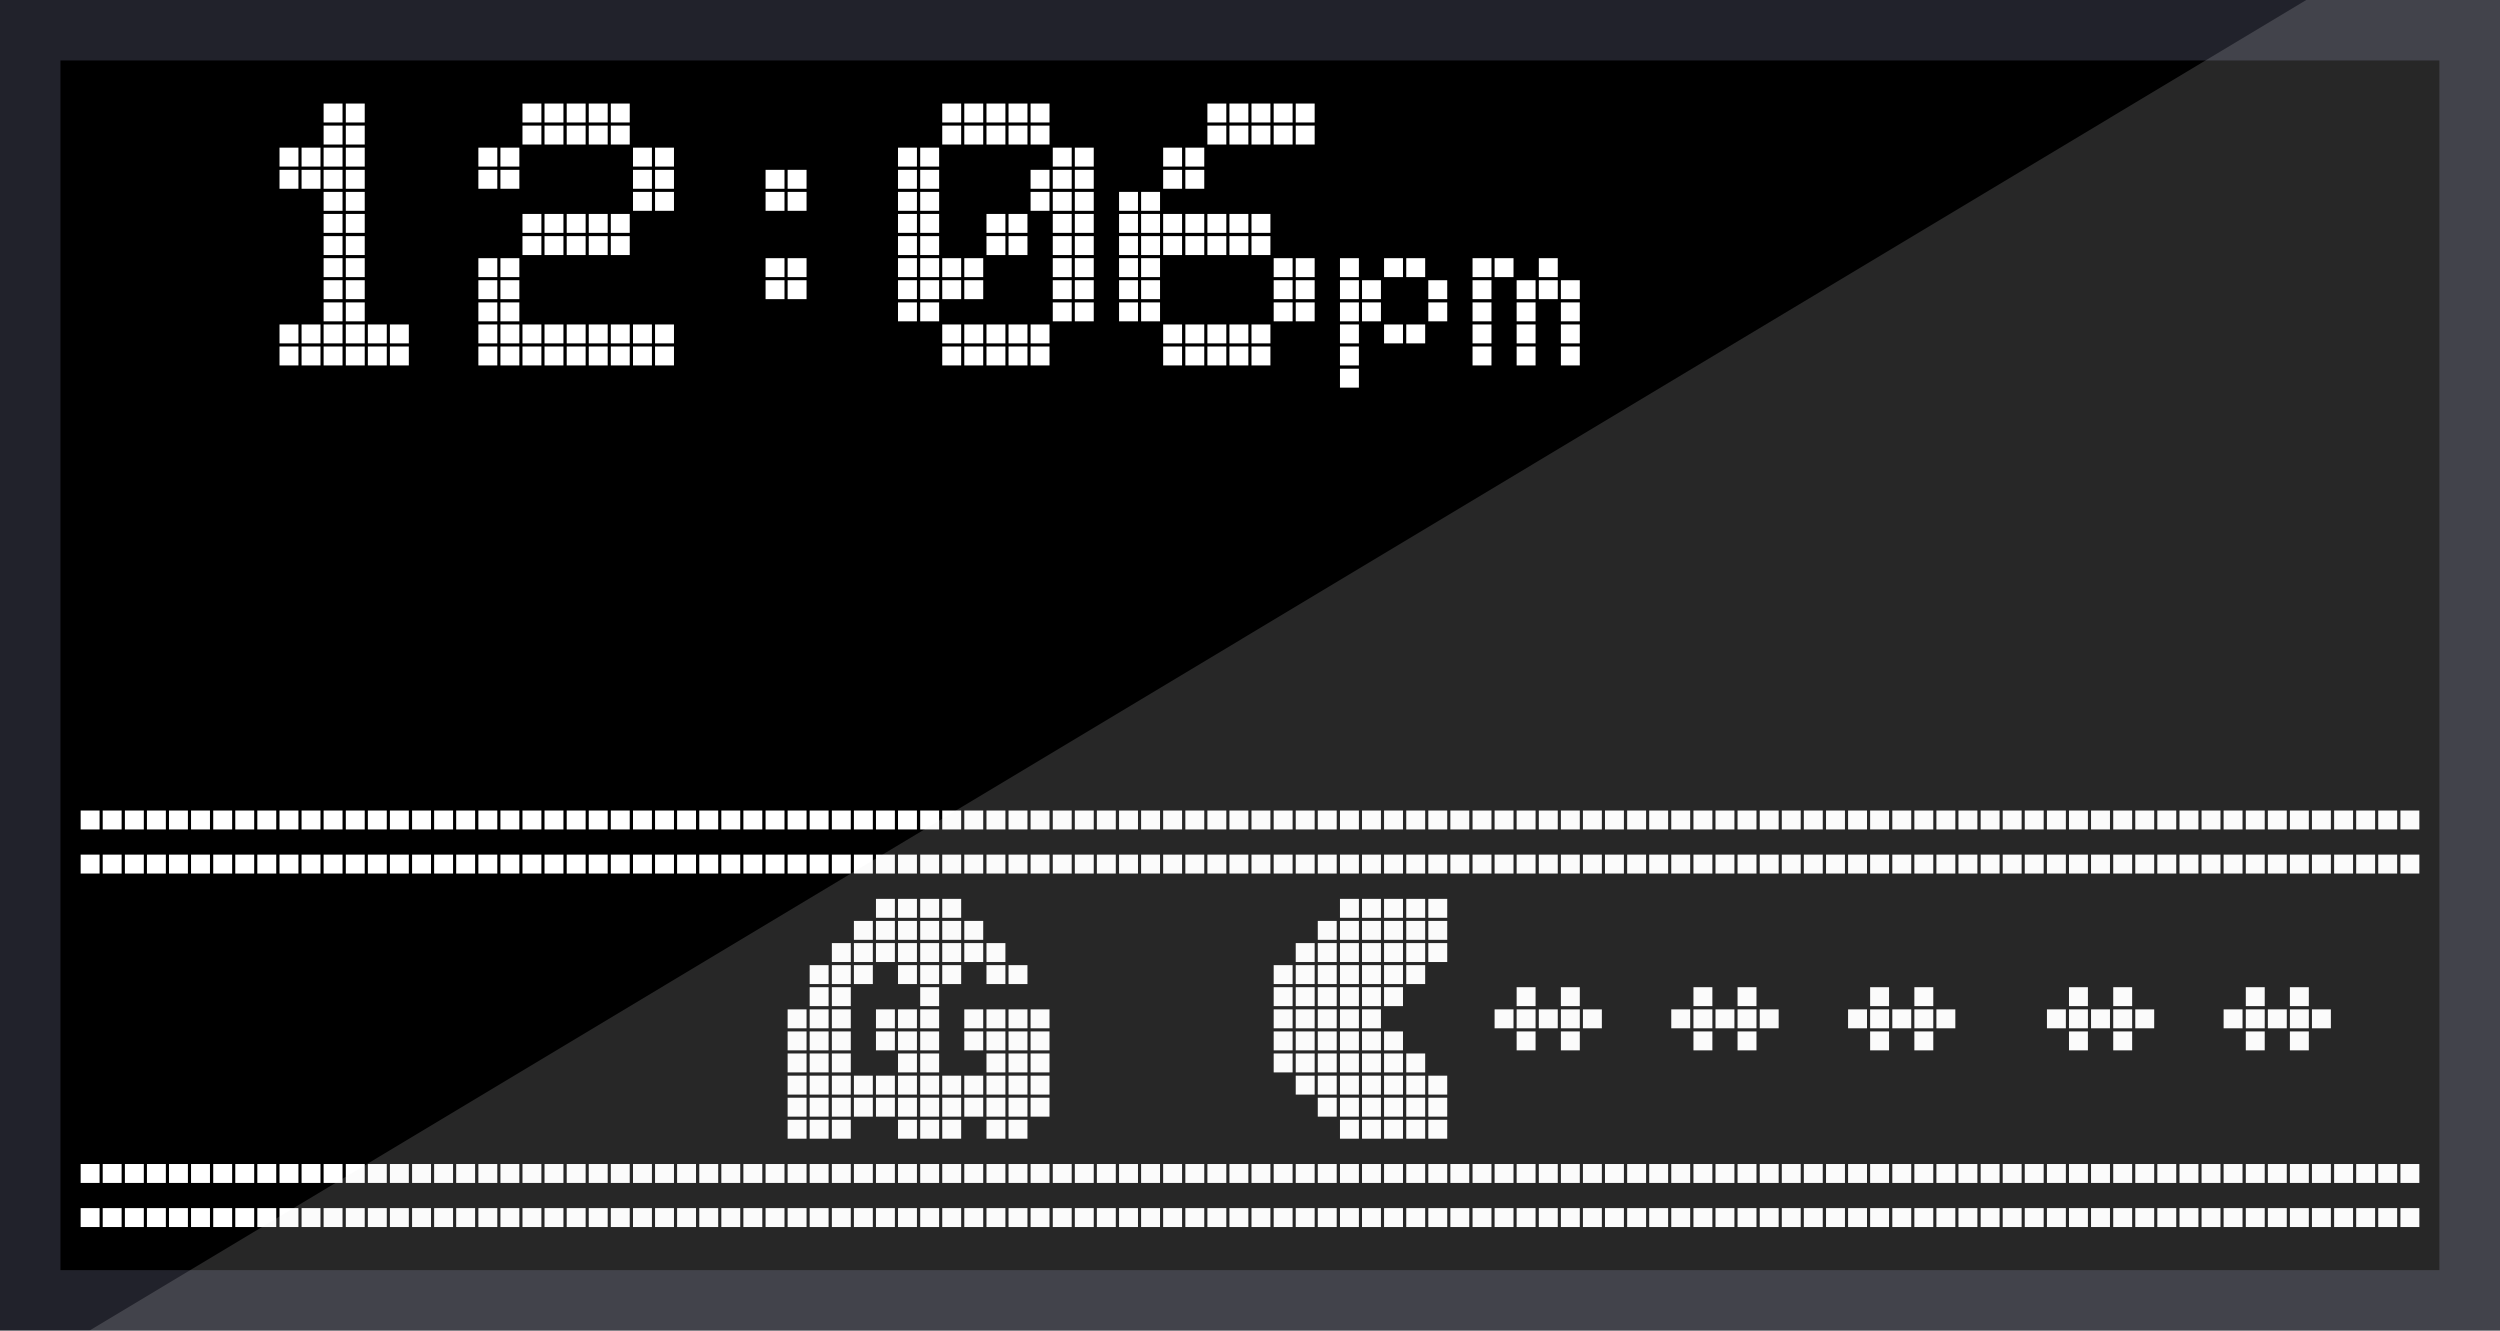 <svg xmlns="http://www.w3.org/2000/svg" viewBox="0 0 175.75 93.54"><defs><style>.cls-1{fill:#21222b;}.cls-2{fill:#fff;}.cls-3{fill:#e8e8e8;opacity:0.17;}</style></defs><g id="Layer_2" data-name="Layer 2"><g id="Layer_1-2" data-name="Layer 1"><rect class="cls-1" width="175.75" height="93.54"/><rect x="4.25" y="4.25" width="167.24" height="85.04"/><rect class="cls-2" x="5.67" y="84.93" width="1.33" height="1.33"/><rect class="cls-2" x="5.67" y="81.83" width="1.33" height="1.33"/><rect class="cls-2" x="5.67" y="60.08" width="1.33" height="1.33"/><rect class="cls-2" x="5.67" y="56.98" width="1.33" height="1.33"/><rect class="cls-2" x="7.22" y="84.93" width="1.33" height="1.33"/><rect class="cls-2" x="7.22" y="81.83" width="1.33" height="1.33"/><rect class="cls-2" x="7.22" y="60.08" width="1.33" height="1.33"/><rect class="cls-2" x="7.22" y="56.98" width="1.33" height="1.33"/><rect class="cls-2" x="8.78" y="84.93" width="1.33" height="1.33"/><rect class="cls-2" x="8.78" y="81.83" width="1.33" height="1.33"/><rect class="cls-2" x="8.78" y="60.08" width="1.33" height="1.33"/><rect class="cls-2" x="8.78" y="56.98" width="1.33" height="1.33"/><rect class="cls-2" x="10.33" y="84.93" width="1.33" height="1.33"/><rect class="cls-2" x="10.33" y="81.83" width="1.33" height="1.33"/><rect class="cls-2" x="10.33" y="60.08" width="1.33" height="1.33"/><rect class="cls-2" x="10.33" y="56.98" width="1.33" height="1.33"/><rect class="cls-2" x="11.88" y="84.93" width="1.33" height="1.33"/><rect class="cls-2" x="11.88" y="81.83" width="1.33" height="1.33"/><rect class="cls-2" x="11.88" y="60.08" width="1.33" height="1.33"/><rect class="cls-2" x="11.88" y="56.98" width="1.33" height="1.33"/><rect class="cls-2" x="13.43" y="84.93" width="1.33" height="1.33"/><rect class="cls-2" x="13.43" y="81.83" width="1.33" height="1.33"/><rect class="cls-2" x="13.43" y="60.08" width="1.33" height="1.33"/><rect class="cls-2" x="13.43" y="56.98" width="1.33" height="1.33"/><rect class="cls-2" x="14.99" y="84.93" width="1.33" height="1.33"/><rect class="cls-2" x="14.99" y="81.83" width="1.33" height="1.33"/><rect class="cls-2" x="14.99" y="60.08" width="1.33" height="1.33"/><rect class="cls-2" x="14.99" y="56.98" width="1.33" height="1.33"/><rect class="cls-2" x="16.54" y="84.93" width="1.33" height="1.33"/><rect class="cls-2" x="16.54" y="81.83" width="1.33" height="1.33"/><rect class="cls-2" x="16.54" y="60.08" width="1.33" height="1.33"/><rect class="cls-2" x="16.54" y="56.98" width="1.33" height="1.33"/><rect class="cls-2" x="18.09" y="84.93" width="1.33" height="1.33"/><rect class="cls-2" x="18.09" y="81.83" width="1.33" height="1.33"/><rect class="cls-2" x="18.09" y="60.08" width="1.33" height="1.33"/><rect class="cls-2" x="18.09" y="56.98" width="1.33" height="1.33"/><rect class="cls-2" x="19.65" y="84.93" width="1.33" height="1.33"/><rect class="cls-2" x="19.65" y="81.83" width="1.33" height="1.33"/><rect class="cls-2" x="19.65" y="60.08" width="1.33" height="1.33"/><rect class="cls-2" x="19.65" y="56.98" width="1.33" height="1.33"/><rect class="cls-2" x="19.65" y="24.36" width="1.33" height="1.33"/><rect class="cls-2" x="19.65" y="22.81" width="1.33" height="1.33"/><rect class="cls-2" x="19.65" y="11.94" width="1.33" height="1.33"/><rect class="cls-2" x="19.65" y="10.38" width="1.33" height="1.33"/><rect class="cls-2" x="21.2" y="84.93" width="1.33" height="1.33"/><rect class="cls-2" x="21.2" y="81.83" width="1.33" height="1.33"/><rect class="cls-2" x="21.2" y="60.08" width="1.33" height="1.33"/><rect class="cls-2" x="21.2" y="56.98" width="1.33" height="1.33"/><rect class="cls-2" x="21.2" y="24.36" width="1.33" height="1.33"/><rect class="cls-2" x="21.2" y="22.81" width="1.33" height="1.33"/><rect class="cls-2" x="21.2" y="11.94" width="1.33" height="1.33"/><rect class="cls-2" x="21.2" y="10.38" width="1.33" height="1.33"/><rect class="cls-2" x="22.75" y="84.93" width="1.33" height="1.33"/><rect class="cls-2" x="22.75" y="81.83" width="1.33" height="1.33"/><rect class="cls-2" x="22.75" y="60.08" width="1.33" height="1.33"/><rect class="cls-2" x="22.75" y="56.98" width="1.33" height="1.33"/><rect class="cls-2" x="22.75" y="24.36" width="1.33" height="1.33"/><rect class="cls-2" x="22.75" y="22.81" width="1.33" height="1.33"/><rect class="cls-2" x="22.75" y="21.26" width="1.33" height="1.33"/><rect class="cls-2" x="22.75" y="19.7" width="1.33" height="1.33"/><rect class="cls-2" x="22.75" y="18.15" width="1.33" height="1.33"/><rect class="cls-2" x="22.75" y="16.6" width="1.33" height="1.33"/><rect class="cls-2" x="22.75" y="15.04" width="1.33" height="1.33"/><rect class="cls-2" x="22.75" y="13.49" width="1.33" height="1.33"/><rect class="cls-2" x="22.75" y="11.94" width="1.33" height="1.33"/><rect class="cls-2" x="22.75" y="10.38" width="1.33" height="1.33"/><rect class="cls-2" x="22.75" y="8.83" width="1.33" height="1.33"/><rect class="cls-2" x="22.75" y="7.28" width="1.33" height="1.33"/><rect class="cls-2" x="24.31" y="84.93" width="1.33" height="1.33"/><rect class="cls-2" x="24.31" y="81.83" width="1.33" height="1.33"/><rect class="cls-2" x="24.31" y="60.08" width="1.33" height="1.33"/><rect class="cls-2" x="24.31" y="56.98" width="1.33" height="1.33"/><rect class="cls-2" x="24.31" y="24.36" width="1.33" height="1.33"/><rect class="cls-2" x="24.31" y="22.81" width="1.33" height="1.33"/><rect class="cls-2" x="24.31" y="21.26" width="1.33" height="1.33"/><rect class="cls-2" x="24.31" y="19.7" width="1.33" height="1.33"/><rect class="cls-2" x="24.31" y="18.15" width="1.33" height="1.33"/><rect class="cls-2" x="24.31" y="16.6" width="1.33" height="1.33"/><rect class="cls-2" x="24.31" y="15.04" width="1.33" height="1.33"/><rect class="cls-2" x="24.31" y="13.49" width="1.33" height="1.33"/><rect class="cls-2" x="24.31" y="11.94" width="1.33" height="1.33"/><rect class="cls-2" x="24.31" y="10.38" width="1.33" height="1.33"/><rect class="cls-2" x="24.31" y="8.83" width="1.33" height="1.33"/><rect class="cls-2" x="24.31" y="7.28" width="1.33" height="1.33"/><rect class="cls-2" x="25.86" y="84.93" width="1.33" height="1.33"/><rect class="cls-2" x="25.86" y="81.83" width="1.33" height="1.33"/><rect class="cls-2" x="25.86" y="60.08" width="1.33" height="1.33"/><rect class="cls-2" x="25.86" y="56.98" width="1.33" height="1.33"/><rect class="cls-2" x="25.86" y="24.36" width="1.33" height="1.33"/><rect class="cls-2" x="25.86" y="22.81" width="1.33" height="1.33"/><rect class="cls-2" x="27.41" y="84.93" width="1.33" height="1.33"/><rect class="cls-2" x="27.41" y="81.83" width="1.33" height="1.33"/><rect class="cls-2" x="27.41" y="60.08" width="1.33" height="1.33"/><rect class="cls-2" x="27.41" y="56.98" width="1.33" height="1.33"/><rect class="cls-2" x="27.41" y="24.36" width="1.33" height="1.33"/><rect class="cls-2" x="27.41" y="22.81" width="1.33" height="1.33"/><rect class="cls-2" x="28.97" y="84.93" width="1.33" height="1.33"/><rect class="cls-2" x="28.97" y="81.83" width="1.33" height="1.33"/><rect class="cls-2" x="28.97" y="60.08" width="1.33" height="1.33"/><rect class="cls-2" x="28.97" y="56.98" width="1.33" height="1.33"/><rect class="cls-2" x="30.52" y="84.93" width="1.33" height="1.33"/><rect class="cls-2" x="30.52" y="81.83" width="1.33" height="1.33"/><rect class="cls-2" x="30.52" y="60.08" width="1.33" height="1.33"/><rect class="cls-2" x="30.52" y="56.98" width="1.33" height="1.33"/><rect class="cls-2" x="32.07" y="84.93" width="1.33" height="1.33"/><rect class="cls-2" x="32.07" y="81.83" width="1.33" height="1.33"/><rect class="cls-2" x="32.07" y="60.08" width="1.33" height="1.33"/><rect class="cls-2" x="32.07" y="56.98" width="1.33" height="1.33"/><rect class="cls-2" x="33.63" y="84.93" width="1.33" height="1.33"/><rect class="cls-2" x="33.63" y="81.83" width="1.33" height="1.33"/><rect class="cls-2" x="33.63" y="60.08" width="1.33" height="1.33"/><rect class="cls-2" x="33.63" y="56.98" width="1.33" height="1.33"/><rect class="cls-2" x="33.63" y="24.36" width="1.33" height="1.33"/><rect class="cls-2" x="33.63" y="22.81" width="1.33" height="1.33"/><rect class="cls-2" x="33.63" y="21.26" width="1.33" height="1.33"/><rect class="cls-2" x="33.63" y="19.7" width="1.33" height="1.33"/><rect class="cls-2" x="33.63" y="18.15" width="1.33" height="1.33"/><rect class="cls-2" x="33.63" y="11.94" width="1.33" height="1.33"/><rect class="cls-2" x="33.63" y="10.38" width="1.33" height="1.33"/><rect class="cls-2" x="35.18" y="84.93" width="1.33" height="1.33"/><rect class="cls-2" x="35.18" y="81.83" width="1.33" height="1.33"/><rect class="cls-2" x="35.18" y="60.08" width="1.33" height="1.33"/><rect class="cls-2" x="35.18" y="56.98" width="1.33" height="1.33"/><rect class="cls-2" x="35.18" y="24.36" width="1.33" height="1.33"/><rect class="cls-2" x="35.18" y="22.81" width="1.33" height="1.33"/><rect class="cls-2" x="35.18" y="21.26" width="1.33" height="1.33"/><rect class="cls-2" x="35.18" y="19.7" width="1.33" height="1.33"/><rect class="cls-2" x="35.18" y="18.15" width="1.33" height="1.33"/><rect class="cls-2" x="35.18" y="11.94" width="1.33" height="1.33"/><rect class="cls-2" x="35.18" y="10.38" width="1.33" height="1.33"/><rect class="cls-2" x="36.73" y="84.93" width="1.33" height="1.33"/><rect class="cls-2" x="36.73" y="81.83" width="1.33" height="1.33"/><rect class="cls-2" x="36.73" y="60.08" width="1.33" height="1.33"/><rect class="cls-2" x="36.73" y="56.98" width="1.33" height="1.33"/><rect class="cls-2" x="36.73" y="24.36" width="1.33" height="1.33"/><rect class="cls-2" x="36.73" y="22.81" width="1.33" height="1.33"/><rect class="cls-2" x="36.73" y="16.6" width="1.33" height="1.33"/><rect class="cls-2" x="36.73" y="15.04" width="1.33" height="1.33"/><rect class="cls-2" x="36.73" y="8.83" width="1.33" height="1.33"/><rect class="cls-2" x="36.73" y="7.28" width="1.33" height="1.33"/><rect class="cls-2" x="38.28" y="84.93" width="1.33" height="1.33"/><rect class="cls-2" x="38.28" y="81.83" width="1.33" height="1.33"/><rect class="cls-2" x="38.28" y="60.08" width="1.33" height="1.33"/><rect class="cls-2" x="38.28" y="56.98" width="1.33" height="1.33"/><rect class="cls-2" x="38.28" y="24.36" width="1.33" height="1.33"/><rect class="cls-2" x="38.28" y="22.81" width="1.33" height="1.33"/><rect class="cls-2" x="38.28" y="16.6" width="1.33" height="1.33"/><rect class="cls-2" x="38.28" y="15.04" width="1.33" height="1.33"/><rect class="cls-2" x="38.28" y="8.83" width="1.33" height="1.33"/><rect class="cls-2" x="38.28" y="7.28" width="1.33" height="1.33"/><rect class="cls-2" x="39.84" y="84.93" width="1.33" height="1.33"/><rect class="cls-2" x="39.84" y="81.83" width="1.33" height="1.33"/><rect class="cls-2" x="39.84" y="60.08" width="1.33" height="1.33"/><rect class="cls-2" x="39.84" y="56.98" width="1.33" height="1.33"/><rect class="cls-2" x="39.84" y="24.36" width="1.33" height="1.33"/><rect class="cls-2" x="39.84" y="22.81" width="1.33" height="1.33"/><rect class="cls-2" x="39.84" y="16.6" width="1.33" height="1.33"/><rect class="cls-2" x="39.84" y="15.04" width="1.33" height="1.33"/><rect class="cls-2" x="39.84" y="8.83" width="1.33" height="1.33"/><rect class="cls-2" x="39.84" y="7.28" width="1.33" height="1.33"/><rect class="cls-2" x="41.39" y="84.93" width="1.33" height="1.33"/><rect class="cls-2" x="41.39" y="81.83" width="1.33" height="1.33"/><rect class="cls-2" x="41.39" y="60.08" width="1.33" height="1.33"/><rect class="cls-2" x="41.39" y="56.98" width="1.33" height="1.33"/><rect class="cls-2" x="41.39" y="24.36" width="1.33" height="1.33"/><rect class="cls-2" x="41.39" y="22.81" width="1.33" height="1.33"/><rect class="cls-2" x="41.39" y="16.6" width="1.33" height="1.33"/><rect class="cls-2" x="41.39" y="15.04" width="1.33" height="1.33"/><rect class="cls-2" x="41.39" y="8.83" width="1.33" height="1.33"/><rect class="cls-2" x="41.39" y="7.28" width="1.33" height="1.33"/><rect class="cls-2" x="42.94" y="84.93" width="1.33" height="1.33"/><rect class="cls-2" x="42.94" y="81.83" width="1.33" height="1.33"/><rect class="cls-2" x="42.94" y="60.08" width="1.33" height="1.33"/><rect class="cls-2" x="42.94" y="56.98" width="1.33" height="1.33"/><rect class="cls-2" x="42.94" y="24.36" width="1.33" height="1.33"/><rect class="cls-2" x="42.94" y="22.81" width="1.33" height="1.33"/><rect class="cls-2" x="42.94" y="16.6" width="1.33" height="1.33"/><rect class="cls-2" x="42.94" y="15.04" width="1.33" height="1.33"/><rect class="cls-2" x="42.94" y="8.83" width="1.33" height="1.33"/><rect class="cls-2" x="42.94" y="7.28" width="1.33" height="1.33"/><rect class="cls-2" x="44.5" y="84.93" width="1.33" height="1.33"/><rect class="cls-2" x="44.5" y="81.83" width="1.33" height="1.33"/><rect class="cls-2" x="44.5" y="60.08" width="1.33" height="1.33"/><rect class="cls-2" x="44.5" y="56.98" width="1.33" height="1.33"/><rect class="cls-2" x="44.5" y="24.36" width="1.33" height="1.33"/><rect class="cls-2" x="44.5" y="22.81" width="1.33" height="1.33"/><rect class="cls-2" x="44.5" y="13.49" width="1.33" height="1.33"/><rect class="cls-2" x="44.5" y="11.94" width="1.33" height="1.33"/><rect class="cls-2" x="44.5" y="10.38" width="1.33" height="1.33"/><rect class="cls-2" x="46.05" y="84.93" width="1.33" height="1.33"/><rect class="cls-2" x="46.05" y="81.83" width="1.33" height="1.33"/><rect class="cls-2" x="46.05" y="60.08" width="1.33" height="1.33"/><rect class="cls-2" x="46.05" y="56.98" width="1.33" height="1.33"/><rect class="cls-2" x="46.05" y="24.36" width="1.33" height="1.33"/><rect class="cls-2" x="46.05" y="22.81" width="1.33" height="1.33"/><rect class="cls-2" x="46.05" y="13.49" width="1.33" height="1.33"/><rect class="cls-2" x="46.05" y="11.94" width="1.33" height="1.33"/><rect class="cls-2" x="46.05" y="10.38" width="1.33" height="1.33"/><rect class="cls-2" x="47.6" y="84.93" width="1.33" height="1.33"/><rect class="cls-2" x="47.6" y="81.83" width="1.33" height="1.33"/><rect class="cls-2" x="47.6" y="60.08" width="1.33" height="1.33"/><rect class="cls-2" x="47.6" y="56.98" width="1.33" height="1.33"/><rect class="cls-2" x="49.16" y="84.93" width="1.33" height="1.33"/><rect class="cls-2" x="49.16" y="81.83" width="1.33" height="1.33"/><rect class="cls-2" x="49.16" y="60.08" width="1.33" height="1.33"/><rect class="cls-2" x="49.16" y="56.98" width="1.33" height="1.33"/><rect class="cls-2" x="50.71" y="84.93" width="1.33" height="1.33"/><rect class="cls-2" x="50.71" y="81.83" width="1.33" height="1.33"/><rect class="cls-2" x="50.71" y="60.08" width="1.33" height="1.33"/><rect class="cls-2" x="50.71" y="56.98" width="1.33" height="1.33"/><rect class="cls-2" x="52.26" y="84.93" width="1.33" height="1.33"/><rect class="cls-2" x="52.26" y="81.83" width="1.33" height="1.33"/><rect class="cls-2" x="52.26" y="60.08" width="1.33" height="1.33"/><rect class="cls-2" x="52.26" y="56.98" width="1.33" height="1.33"/><rect class="cls-2" x="53.82" y="84.93" width="1.33" height="1.33"/><rect class="cls-2" x="53.82" y="81.83" width="1.33" height="1.33"/><rect class="cls-2" x="53.82" y="60.08" width="1.33" height="1.33"/><rect class="cls-2" x="53.82" y="56.98" width="1.33" height="1.33"/><rect class="cls-2" x="53.82" y="19.7" width="1.33" height="1.33"/><rect class="cls-2" x="53.82" y="18.15" width="1.33" height="1.33"/><rect class="cls-2" x="53.82" y="13.49" width="1.33" height="1.33"/><rect class="cls-2" x="53.82" y="11.94" width="1.33" height="1.33"/><rect class="cls-2" x="55.37" y="84.93" width="1.33" height="1.33"/><rect class="cls-2" x="55.37" y="81.83" width="1.33" height="1.33"/><rect class="cls-2" x="55.37" y="78.72" width="1.33" height="1.33"/><rect class="cls-2" x="55.37" y="77.17" width="1.33" height="1.33"/><rect class="cls-2" x="55.37" y="75.62" width="1.33" height="1.33"/><rect class="cls-2" x="55.37" y="74.06" width="1.33" height="1.33"/><rect class="cls-2" x="55.37" y="72.51" width="1.33" height="1.33"/><rect class="cls-2" x="55.37" y="70.96" width="1.33" height="1.33"/><rect class="cls-2" x="55.37" y="60.08" width="1.33" height="1.33"/><rect class="cls-2" x="55.37" y="56.98" width="1.33" height="1.33"/><rect class="cls-2" x="55.37" y="19.7" width="1.33" height="1.33"/><rect class="cls-2" x="55.37" y="18.15" width="1.33" height="1.33"/><rect class="cls-2" x="55.37" y="13.49" width="1.33" height="1.33"/><rect class="cls-2" x="55.37" y="11.94" width="1.33" height="1.33"/><rect class="cls-2" x="56.92" y="84.93" width="1.33" height="1.33"/><rect class="cls-2" x="56.92" y="81.83" width="1.33" height="1.33"/><rect class="cls-2" x="56.92" y="78.72" width="1.33" height="1.33"/><rect class="cls-2" x="56.92" y="77.17" width="1.33" height="1.33"/><rect class="cls-2" x="56.92" y="75.62" width="1.33" height="1.33"/><rect class="cls-2" x="56.92" y="74.06" width="1.33" height="1.33"/><rect class="cls-2" x="56.92" y="72.51" width="1.33" height="1.33"/><rect class="cls-2" x="56.92" y="70.96" width="1.33" height="1.33"/><rect class="cls-2" x="56.92" y="69.4" width="1.33" height="1.33"/><rect class="cls-2" x="56.92" y="67.85" width="1.33" height="1.33"/><rect class="cls-2" x="56.92" y="60.08" width="1.33" height="1.33"/><rect class="cls-2" x="56.92" y="56.98" width="1.33" height="1.33"/><rect class="cls-2" x="58.48" y="84.93" width="1.33" height="1.33"/><rect class="cls-2" x="58.48" y="81.83" width="1.33" height="1.33"/><rect class="cls-2" x="58.48" y="78.72" width="1.33" height="1.33"/><rect class="cls-2" x="58.48" y="77.17" width="1.33" height="1.33"/><rect class="cls-2" x="58.48" y="75.62" width="1.33" height="1.33"/><rect class="cls-2" x="58.48" y="74.06" width="1.33" height="1.33"/><rect class="cls-2" x="58.48" y="72.51" width="1.33" height="1.33"/><rect class="cls-2" x="58.48" y="70.96" width="1.33" height="1.33"/><rect class="cls-2" x="58.48" y="69.4" width="1.33" height="1.33"/><rect class="cls-2" x="58.48" y="67.85" width="1.33" height="1.33"/><rect class="cls-2" x="58.48" y="66.3" width="1.33" height="1.33"/><rect class="cls-2" x="58.48" y="60.08" width="1.33" height="1.33"/><rect class="cls-2" x="58.48" y="56.98" width="1.33" height="1.33"/><rect class="cls-2" x="60.03" y="84.93" width="1.33" height="1.33"/><rect class="cls-2" x="60.03" y="81.83" width="1.33" height="1.33"/><rect class="cls-2" x="60.03" y="77.17" width="1.33" height="1.33"/><rect class="cls-2" x="60.03" y="75.62" width="1.33" height="1.33"/><rect class="cls-2" x="60.03" y="66.3" width="1.33" height="1.33"/><rect class="cls-2" x="60.03" y="67.85" width="1.33" height="1.33"/><rect class="cls-2" x="60.03" y="64.74" width="1.33" height="1.33"/><rect class="cls-2" x="60.03" y="60.08" width="1.33" height="1.33"/><rect class="cls-2" x="60.03" y="56.98" width="1.33" height="1.33"/><rect class="cls-2" x="61.58" y="84.93" width="1.33" height="1.33"/><rect class="cls-2" x="61.58" y="81.83" width="1.33" height="1.33"/><rect class="cls-2" x="61.58" y="77.17" width="1.33" height="1.33"/><rect class="cls-2" x="61.58" y="75.62" width="1.33" height="1.33"/><rect class="cls-2" x="61.58" y="72.51" width="1.33" height="1.33"/><rect class="cls-2" x="61.58" y="70.96" width="1.33" height="1.33"/><rect class="cls-2" x="61.58" y="66.3" width="1.33" height="1.33"/><rect class="cls-2" x="61.58" y="64.74" width="1.33" height="1.33"/><rect class="cls-2" x="61.58" y="63.19" width="1.33" height="1.33"/><rect class="cls-2" x="61.58" y="60.08" width="1.33" height="1.33"/><rect class="cls-2" x="61.58" y="56.98" width="1.33" height="1.33"/><rect class="cls-2" x="63.13" y="84.93" width="1.33" height="1.33"/><rect class="cls-2" x="63.13" y="81.83" width="1.33" height="1.33"/><rect class="cls-2" x="63.13" y="78.72" width="1.33" height="1.33"/><rect class="cls-2" x="63.13" y="77.17" width="1.33" height="1.33"/><rect class="cls-2" x="63.13" y="75.62" width="1.33" height="1.33"/><rect class="cls-2" x="63.13" y="74.06" width="1.33" height="1.33"/><rect class="cls-2" x="63.13" y="72.51" width="1.33" height="1.33"/><rect class="cls-2" x="63.13" y="70.96" width="1.33" height="1.33"/><rect class="cls-2" x="63.13" y="67.85" width="1.33" height="1.33"/><rect class="cls-2" x="63.13" y="66.3" width="1.33" height="1.33"/><rect class="cls-2" x="63.13" y="64.74" width="1.33" height="1.33"/><rect class="cls-2" x="63.13" y="63.19" width="1.33" height="1.33"/><rect class="cls-2" x="63.13" y="60.08" width="1.33" height="1.33"/><rect class="cls-2" x="63.13" y="56.98" width="1.33" height="1.33"/><rect class="cls-2" x="63.13" y="21.26" width="1.33" height="1.33"/><rect class="cls-2" x="63.13" y="19.7" width="1.33" height="1.33"/><rect class="cls-2" x="63.13" y="18.15" width="1.33" height="1.33"/><rect class="cls-2" x="63.13" y="16.6" width="1.33" height="1.33"/><rect class="cls-2" x="63.13" y="15.04" width="1.33" height="1.33"/><rect class="cls-2" x="63.13" y="13.49" width="1.33" height="1.33"/><rect class="cls-2" x="63.13" y="11.94" width="1.33" height="1.33"/><rect class="cls-2" x="63.13" y="10.38" width="1.33" height="1.33"/><rect class="cls-2" x="64.69" y="84.93" width="1.33" height="1.33"/><rect class="cls-2" x="64.69" y="81.83" width="1.33" height="1.33"/><rect class="cls-2" x="64.69" y="78.72" width="1.33" height="1.33"/><rect class="cls-2" x="64.69" y="77.17" width="1.33" height="1.33"/><rect class="cls-2" x="64.69" y="75.62" width="1.33" height="1.33"/><rect class="cls-2" x="64.69" y="74.06" width="1.33" height="1.33"/><rect class="cls-2" x="64.69" y="72.51" width="1.33" height="1.33"/><rect class="cls-2" x="64.69" y="70.96" width="1.33" height="1.33"/><rect class="cls-2" x="64.69" y="69.4" width="1.33" height="1.33"/><rect class="cls-2" x="64.69" y="67.85" width="1.33" height="1.33"/><rect class="cls-2" x="64.69" y="66.3" width="1.33" height="1.33"/><rect class="cls-2" x="64.69" y="64.74" width="1.33" height="1.33"/><rect class="cls-2" x="64.69" y="63.19" width="1.33" height="1.33"/><rect class="cls-2" x="64.69" y="60.08" width="1.33" height="1.33"/><rect class="cls-2" x="64.69" y="56.98" width="1.33" height="1.33"/><rect class="cls-2" x="64.69" y="21.26" width="1.33" height="1.33"/><rect class="cls-2" x="64.69" y="19.7" width="1.33" height="1.33"/><rect class="cls-2" x="64.69" y="18.15" width="1.33" height="1.33"/><rect class="cls-2" x="64.69" y="16.6" width="1.33" height="1.33"/><rect class="cls-2" x="64.69" y="15.04" width="1.33" height="1.33"/><rect class="cls-2" x="64.69" y="13.49" width="1.33" height="1.33"/><rect class="cls-2" x="64.69" y="11.94" width="1.33" height="1.33"/><rect class="cls-2" x="64.69" y="10.38" width="1.33" height="1.33"/><rect class="cls-2" x="66.24" y="84.93" width="1.33" height="1.33"/><rect class="cls-2" x="66.24" y="81.83" width="1.33" height="1.33"/><rect class="cls-2" x="66.24" y="78.72" width="1.33" height="1.33"/><rect class="cls-2" x="66.24" y="77.17" width="1.33" height="1.33"/><rect class="cls-2" x="66.24" y="75.62" width="1.33" height="1.33"/><rect class="cls-2" x="66.24" y="67.85" width="1.33" height="1.33"/><rect class="cls-2" x="66.24" y="66.3" width="1.33" height="1.33"/><rect class="cls-2" x="66.24" y="64.74" width="1.33" height="1.33"/><rect class="cls-2" x="66.24" y="63.19" width="1.33" height="1.33"/><rect class="cls-2" x="66.24" y="60.08" width="1.33" height="1.33"/><rect class="cls-2" x="66.24" y="56.98" width="1.33" height="1.33"/><rect class="cls-2" x="66.24" y="24.36" width="1.33" height="1.33"/><rect class="cls-2" x="66.24" y="22.81" width="1.33" height="1.33"/><rect class="cls-2" x="66.24" y="19.7" width="1.33" height="1.33"/><rect class="cls-2" x="66.24" y="8.83" width="1.33" height="1.33"/><rect class="cls-2" x="66.24" y="7.28" width="1.33" height="1.33"/><rect class="cls-2" x="67.79" y="84.93" width="1.33" height="1.33"/><rect class="cls-2" x="67.79" y="81.83" width="1.33" height="1.33"/><rect class="cls-2" x="67.79" y="77.17" width="1.33" height="1.33"/><rect class="cls-2" x="67.79" y="75.62" width="1.33" height="1.33"/><rect class="cls-2" x="67.79" y="66.3" width="1.33" height="1.33"/><rect class="cls-2" x="67.79" y="64.74" width="1.33" height="1.33"/><rect class="cls-2" x="67.79" y="60.08" width="1.33" height="1.33"/><rect class="cls-2" x="67.79" y="56.98" width="1.33" height="1.33"/><rect class="cls-2" x="67.79" y="24.36" width="1.33" height="1.33"/><rect class="cls-2" x="67.79" y="22.81" width="1.33" height="1.33"/><rect class="cls-2" x="67.79" y="19.7" width="1.33" height="1.33"/><rect class="cls-2" x="66.24" y="18.15" width="1.33" height="1.33"/><rect class="cls-2" x="67.79" y="18.15" width="1.33" height="1.33"/><rect class="cls-2" x="67.79" y="8.83" width="1.33" height="1.33"/><rect class="cls-2" x="67.79" y="7.28" width="1.33" height="1.33"/><rect class="cls-2" x="69.35" y="84.93" width="1.33" height="1.33"/><rect class="cls-2" x="69.35" y="81.83" width="1.33" height="1.33"/><rect class="cls-2" x="69.35" y="78.72" width="1.33" height="1.33"/><rect class="cls-2" x="69.35" y="77.17" width="1.33" height="1.33"/><rect class="cls-2" x="69.35" y="75.62" width="1.33" height="1.33"/><rect class="cls-2" x="69.35" y="72.51" width="1.33" height="1.33"/><rect class="cls-2" x="69.35" y="74.06" width="1.33" height="1.33"/><rect class="cls-2" x="69.35" y="70.96" width="1.33" height="1.33"/><rect class="cls-2" x="67.79" y="72.51" width="1.33" height="1.33"/><rect class="cls-2" x="67.79" y="70.96" width="1.33" height="1.33"/><rect class="cls-2" x="69.35" y="67.85" width="1.33" height="1.33"/><rect class="cls-2" x="69.35" y="66.3" width="1.33" height="1.33"/><rect class="cls-2" x="69.35" y="60.08" width="1.33" height="1.33"/><rect class="cls-2" x="69.35" y="56.98" width="1.33" height="1.33"/><rect class="cls-2" x="69.35" y="24.36" width="1.33" height="1.33"/><rect class="cls-2" x="69.35" y="22.81" width="1.33" height="1.33"/><rect class="cls-2" x="69.35" y="16.6" width="1.33" height="1.33"/><rect class="cls-2" x="69.35" y="8.83" width="1.33" height="1.33"/><rect class="cls-2" x="69.35" y="7.28" width="1.33" height="1.33"/><rect class="cls-2" x="70.9" y="84.93" width="1.33" height="1.33"/><rect class="cls-2" x="70.9" y="81.83" width="1.33" height="1.33"/><rect class="cls-2" x="70.9" y="78.72" width="1.33" height="1.33"/><rect class="cls-2" x="70.9" y="77.17" width="1.33" height="1.33"/><rect class="cls-2" x="70.9" y="75.62" width="1.33" height="1.33"/><rect class="cls-2" x="70.9" y="74.06" width="1.33" height="1.33"/><rect class="cls-2" x="70.9" y="72.51" width="1.33" height="1.33"/><rect class="cls-2" x="70.9" y="70.96" width="1.33" height="1.33"/><rect class="cls-2" x="70.9" y="67.85" width="1.33" height="1.33"/><rect class="cls-2" x="70.9" y="60.08" width="1.33" height="1.33"/><rect class="cls-2" x="70.9" y="56.98" width="1.33" height="1.33"/><rect class="cls-2" x="70.9" y="24.36" width="1.33" height="1.33"/><rect class="cls-2" x="70.9" y="22.81" width="1.33" height="1.33"/><rect class="cls-2" x="70.9" y="16.6" width="1.33" height="1.33"/><rect class="cls-2" x="69.35" y="15.04" width="1.33" height="1.33"/><rect class="cls-2" x="70.9" y="15.04" width="1.33" height="1.33"/><rect class="cls-2" x="70.9" y="8.83" width="1.33" height="1.33"/><rect class="cls-2" x="70.9" y="7.28" width="1.33" height="1.33"/><rect class="cls-2" x="72.45" y="84.93" width="1.33" height="1.33"/><rect class="cls-2" x="72.45" y="81.83" width="1.33" height="1.33"/><rect class="cls-2" x="72.45" y="77.17" width="1.33" height="1.33"/><rect class="cls-2" x="72.45" y="75.62" width="1.33" height="1.33"/><rect class="cls-2" x="72.45" y="74.06" width="1.33" height="1.33"/><rect class="cls-2" x="72.45" y="72.51" width="1.33" height="1.33"/><rect class="cls-2" x="72.45" y="70.96" width="1.33" height="1.33"/><rect class="cls-2" x="72.45" y="60.08" width="1.33" height="1.33"/><rect class="cls-2" x="72.45" y="56.98" width="1.33" height="1.33"/><rect class="cls-2" x="72.45" y="24.36" width="1.33" height="1.33"/><rect class="cls-2" x="72.45" y="22.81" width="1.33" height="1.33"/><rect class="cls-2" x="72.45" y="13.49" width="1.33" height="1.33"/><rect class="cls-2" x="72.45" y="11.94" width="1.33" height="1.33"/><rect class="cls-2" x="72.45" y="8.83" width="1.33" height="1.33"/><rect class="cls-2" x="72.45" y="7.28" width="1.33" height="1.33"/><rect class="cls-2" x="74.01" y="84.93" width="1.33" height="1.33"/><rect class="cls-2" x="74.01" y="81.83" width="1.33" height="1.33"/><rect class="cls-2" x="74.01" y="60.08" width="1.33" height="1.33"/><rect class="cls-2" x="74.01" y="56.98" width="1.33" height="1.33"/><rect class="cls-2" x="74.01" y="21.26" width="1.33" height="1.33"/><rect class="cls-2" x="74.01" y="19.7" width="1.33" height="1.33"/><rect class="cls-2" x="74.01" y="18.15" width="1.33" height="1.33"/><rect class="cls-2" x="74.01" y="16.6" width="1.33" height="1.33"/><rect class="cls-2" x="74.01" y="15.04" width="1.33" height="1.33"/><rect class="cls-2" x="74.01" y="13.49" width="1.33" height="1.33"/><rect class="cls-2" x="74.01" y="11.94" width="1.33" height="1.33"/><rect class="cls-2" x="74.01" y="10.38" width="1.33" height="1.33"/><rect class="cls-2" x="75.56" y="84.93" width="1.33" height="1.33"/><rect class="cls-2" x="75.56" y="81.83" width="1.33" height="1.33"/><rect class="cls-2" x="75.56" y="60.08" width="1.33" height="1.33"/><rect class="cls-2" x="75.56" y="56.98" width="1.33" height="1.33"/><rect class="cls-2" x="75.56" y="21.26" width="1.33" height="1.33"/><rect class="cls-2" x="75.56" y="19.7" width="1.33" height="1.33"/><rect class="cls-2" x="75.56" y="18.15" width="1.33" height="1.33"/><rect class="cls-2" x="75.56" y="16.6" width="1.33" height="1.33"/><rect class="cls-2" x="75.56" y="15.04" width="1.33" height="1.33"/><rect class="cls-2" x="75.56" y="13.49" width="1.33" height="1.33"/><rect class="cls-2" x="75.56" y="11.94" width="1.33" height="1.33"/><rect class="cls-2" x="75.56" y="10.38" width="1.33" height="1.33"/><rect class="cls-2" x="77.11" y="84.93" width="1.33" height="1.33"/><rect class="cls-2" x="77.11" y="81.83" width="1.33" height="1.33"/><rect class="cls-2" x="77.11" y="60.08" width="1.33" height="1.33"/><rect class="cls-2" x="77.11" y="56.98" width="1.33" height="1.33"/><rect class="cls-2" x="78.67" y="84.93" width="1.33" height="1.33"/><rect class="cls-2" x="78.67" y="81.83" width="1.33" height="1.33"/><rect class="cls-2" x="78.67" y="60.08" width="1.33" height="1.33"/><rect class="cls-2" x="78.67" y="56.98" width="1.33" height="1.33"/><rect class="cls-2" x="78.67" y="21.26" width="1.33" height="1.33"/><rect class="cls-2" x="78.67" y="19.7" width="1.33" height="1.33"/><rect class="cls-2" x="78.67" y="18.15" width="1.33" height="1.33"/><rect class="cls-2" x="78.67" y="16.6" width="1.33" height="1.33"/><rect class="cls-2" x="78.67" y="15.04" width="1.33" height="1.33"/><rect class="cls-2" x="78.67" y="13.49" width="1.33" height="1.33"/><rect class="cls-2" x="80.22" y="84.93" width="1.33" height="1.33"/><rect class="cls-2" x="80.22" y="81.83" width="1.33" height="1.33"/><rect class="cls-2" x="80.22" y="60.08" width="1.33" height="1.33"/><rect class="cls-2" x="80.22" y="56.98" width="1.33" height="1.33"/><rect class="cls-2" x="80.22" y="21.26" width="1.33" height="1.33"/><rect class="cls-2" x="80.22" y="19.7" width="1.33" height="1.33"/><rect class="cls-2" x="80.22" y="18.15" width="1.33" height="1.33"/><rect class="cls-2" x="80.22" y="16.6" width="1.33" height="1.33"/><rect class="cls-2" x="80.22" y="15.04" width="1.33" height="1.33"/><rect class="cls-2" x="80.22" y="13.49" width="1.33" height="1.33"/><rect class="cls-2" x="81.77" y="84.93" width="1.33" height="1.33"/><rect class="cls-2" x="81.77" y="81.83" width="1.33" height="1.33"/><rect class="cls-2" x="81.77" y="60.08" width="1.33" height="1.33"/><rect class="cls-2" x="81.77" y="56.98" width="1.33" height="1.33"/><rect class="cls-2" x="81.77" y="24.36" width="1.33" height="1.33"/><rect class="cls-2" x="81.77" y="22.81" width="1.33" height="1.33"/><rect class="cls-2" x="81.77" y="16.6" width="1.33" height="1.33"/><rect class="cls-2" x="81.77" y="15.04" width="1.33" height="1.33"/><rect class="cls-2" x="81.77" y="11.94" width="1.33" height="1.33"/><rect class="cls-2" x="81.77" y="10.38" width="1.33" height="1.33"/><rect class="cls-2" x="83.33" y="84.93" width="1.33" height="1.33"/><rect class="cls-2" x="83.33" y="81.83" width="1.33" height="1.33"/><rect class="cls-2" x="83.33" y="60.08" width="1.33" height="1.33"/><rect class="cls-2" x="83.33" y="56.98" width="1.33" height="1.33"/><rect class="cls-2" x="83.33" y="24.36" width="1.33" height="1.33"/><rect class="cls-2" x="83.33" y="22.81" width="1.33" height="1.33"/><rect class="cls-2" x="83.33" y="16.6" width="1.33" height="1.33"/><rect class="cls-2" x="83.33" y="15.04" width="1.33" height="1.33"/><rect class="cls-2" x="83.33" y="11.94" width="1.33" height="1.33"/><rect class="cls-2" x="83.33" y="10.38" width="1.33" height="1.33"/><rect class="cls-2" x="84.88" y="84.93" width="1.33" height="1.33"/><rect class="cls-2" x="84.88" y="81.83" width="1.33" height="1.33"/><rect class="cls-2" x="84.88" y="60.08" width="1.33" height="1.33"/><rect class="cls-2" x="84.88" y="56.98" width="1.33" height="1.33"/><rect class="cls-2" x="84.88" y="24.36" width="1.33" height="1.33"/><rect class="cls-2" x="84.88" y="22.81" width="1.33" height="1.33"/><rect class="cls-2" x="84.88" y="16.6" width="1.33" height="1.33"/><rect class="cls-2" x="84.88" y="15.04" width="1.33" height="1.33"/><rect class="cls-2" x="84.88" y="8.83" width="1.33" height="1.33"/><rect class="cls-2" x="84.88" y="7.28" width="1.33" height="1.33"/><rect class="cls-2" x="86.43" y="84.93" width="1.33" height="1.33"/><rect class="cls-2" x="86.43" y="81.83" width="1.33" height="1.33"/><rect class="cls-2" x="86.43" y="60.08" width="1.33" height="1.33"/><rect class="cls-2" x="86.43" y="56.98" width="1.33" height="1.33"/><rect class="cls-2" x="86.43" y="24.36" width="1.33" height="1.33"/><rect class="cls-2" x="86.43" y="22.81" width="1.33" height="1.33"/><rect class="cls-2" x="86.43" y="16.6" width="1.33" height="1.33"/><rect class="cls-2" x="86.43" y="15.04" width="1.33" height="1.33"/><rect class="cls-2" x="86.43" y="8.83" width="1.33" height="1.33"/><rect class="cls-2" x="86.43" y="7.28" width="1.33" height="1.33"/><rect class="cls-2" x="87.98" y="84.93" width="1.33" height="1.33"/><rect class="cls-2" x="87.98" y="81.83" width="1.33" height="1.33"/><rect class="cls-2" x="87.98" y="60.08" width="1.33" height="1.33"/><rect class="cls-2" x="87.98" y="56.98" width="1.33" height="1.33"/><rect class="cls-2" x="87.98" y="24.36" width="1.33" height="1.33"/><rect class="cls-2" x="87.98" y="22.81" width="1.33" height="1.33"/><rect class="cls-2" x="87.98" y="16.6" width="1.33" height="1.33"/><rect class="cls-2" x="87.98" y="15.04" width="1.33" height="1.33"/><rect class="cls-2" x="87.98" y="8.83" width="1.33" height="1.33"/><rect class="cls-2" x="87.98" y="7.28" width="1.33" height="1.33"/><rect class="cls-2" x="89.54" y="84.93" width="1.33" height="1.33"/><rect class="cls-2" x="89.54" y="81.83" width="1.33" height="1.33"/><rect class="cls-2" x="89.54" y="74.06" width="1.33" height="1.33"/><rect class="cls-2" x="89.54" y="72.51" width="1.33" height="1.33"/><rect class="cls-2" x="89.54" y="70.96" width="1.33" height="1.33"/><rect class="cls-2" x="89.54" y="69.4" width="1.33" height="1.33"/><rect class="cls-2" x="89.54" y="67.85" width="1.33" height="1.33"/><rect class="cls-2" x="89.54" y="60.08" width="1.33" height="1.33"/><rect class="cls-2" x="89.54" y="56.98" width="1.33" height="1.33"/><rect class="cls-2" x="89.54" y="21.26" width="1.33" height="1.33"/><rect class="cls-2" x="89.54" y="19.7" width="1.33" height="1.33"/><rect class="cls-2" x="89.54" y="18.15" width="1.33" height="1.33"/><rect class="cls-2" x="89.54" y="8.83" width="1.33" height="1.33"/><rect class="cls-2" x="89.54" y="7.28" width="1.33" height="1.33"/><rect class="cls-2" x="91.09" y="84.93" width="1.33" height="1.33"/><rect class="cls-2" x="91.09" y="81.83" width="1.33" height="1.33"/><rect class="cls-2" x="91.09" y="75.62" width="1.33" height="1.33"/><rect class="cls-2" x="91.09" y="74.06" width="1.33" height="1.33"/><rect class="cls-2" x="91.09" y="72.51" width="1.33" height="1.33"/><rect class="cls-2" x="91.09" y="70.96" width="1.33" height="1.33"/><rect class="cls-2" x="91.09" y="69.4" width="1.33" height="1.33"/><rect class="cls-2" x="91.09" y="67.85" width="1.33" height="1.33"/><rect class="cls-2" x="91.09" y="66.3" width="1.33" height="1.33"/><rect class="cls-2" x="91.09" y="60.08" width="1.33" height="1.33"/><rect class="cls-2" x="91.09" y="56.98" width="1.33" height="1.33"/><rect class="cls-2" x="91.09" y="21.26" width="1.33" height="1.33"/><rect class="cls-2" x="91.09" y="19.7" width="1.33" height="1.33"/><rect class="cls-2" x="91.09" y="18.15" width="1.33" height="1.33"/><rect class="cls-2" x="91.09" y="8.83" width="1.33" height="1.33"/><rect class="cls-2" x="91.09" y="7.28" width="1.33" height="1.33"/><rect class="cls-2" x="92.64" y="84.93" width="1.33" height="1.33"/><rect class="cls-2" x="92.64" y="81.83" width="1.33" height="1.33"/><rect class="cls-2" x="92.64" y="77.17" width="1.33" height="1.33"/><rect class="cls-2" x="92.64" y="75.62" width="1.33" height="1.33"/><rect class="cls-2" x="92.64" y="74.06" width="1.33" height="1.33"/><rect class="cls-2" x="92.64" y="72.51" width="1.33" height="1.33"/><rect class="cls-2" x="92.64" y="70.96" width="1.33" height="1.33"/><rect class="cls-2" x="92.64" y="69.4" width="1.33" height="1.33"/><rect class="cls-2" x="92.64" y="67.85" width="1.33" height="1.33"/><rect class="cls-2" x="92.64" y="66.3" width="1.33" height="1.33"/><rect class="cls-2" x="92.64" y="64.74" width="1.33" height="1.33"/><rect class="cls-2" x="92.64" y="60.08" width="1.33" height="1.33"/><rect class="cls-2" x="92.64" y="56.98" width="1.33" height="1.33"/><rect class="cls-2" x="94.2" y="84.93" width="1.33" height="1.33"/><rect class="cls-2" x="94.2" y="81.83" width="1.33" height="1.33"/><rect class="cls-2" x="94.2" y="78.72" width="1.33" height="1.33"/><rect class="cls-2" x="94.2" y="77.17" width="1.33" height="1.33"/><rect class="cls-2" x="94.2" y="75.62" width="1.33" height="1.33"/><rect class="cls-2" x="94.2" y="74.06" width="1.33" height="1.33"/><rect class="cls-2" x="94.2" y="72.51" width="1.33" height="1.33"/><rect class="cls-2" x="94.2" y="70.96" width="1.33" height="1.33"/><rect class="cls-2" x="94.2" y="69.4" width="1.33" height="1.33"/><rect class="cls-2" x="94.2" y="67.85" width="1.33" height="1.33"/><rect class="cls-2" x="94.2" y="66.3" width="1.33" height="1.33"/><rect class="cls-2" x="94.2" y="64.74" width="1.33" height="1.33"/><rect class="cls-2" x="94.2" y="63.19" width="1.33" height="1.33"/><rect class="cls-2" x="94.2" y="60.08" width="1.33" height="1.33"/><rect class="cls-2" x="94.2" y="56.98" width="1.33" height="1.33"/><rect class="cls-2" x="94.2" y="25.92" width="1.33" height="1.33"/><rect class="cls-2" x="94.2" y="24.36" width="1.33" height="1.33"/><rect class="cls-2" x="94.2" y="22.81" width="1.33" height="1.33"/><rect class="cls-2" x="94.2" y="21.26" width="1.33" height="1.33"/><rect class="cls-2" x="94.2" y="19.7" width="1.33" height="1.33"/><rect class="cls-2" x="94.2" y="18.15" width="1.33" height="1.33"/><rect class="cls-2" x="95.75" y="84.93" width="1.33" height="1.33"/><rect class="cls-2" x="95.75" y="81.83" width="1.33" height="1.33"/><rect class="cls-2" x="95.75" y="78.72" width="1.33" height="1.33"/><rect class="cls-2" x="95.75" y="77.17" width="1.33" height="1.33"/><rect class="cls-2" x="95.75" y="75.62" width="1.33" height="1.33"/><rect class="cls-2" x="95.75" y="74.06" width="1.33" height="1.33"/><rect class="cls-2" x="95.75" y="72.51" width="1.33" height="1.33"/><rect class="cls-2" x="95.75" y="70.96" width="1.33" height="1.33"/><rect class="cls-2" x="95.75" y="69.4" width="1.33" height="1.33"/><rect class="cls-2" x="95.75" y="67.85" width="1.33" height="1.33"/><rect class="cls-2" x="95.75" y="66.3" width="1.33" height="1.33"/><rect class="cls-2" x="95.75" y="64.74" width="1.33" height="1.33"/><rect class="cls-2" x="95.75" y="63.19" width="1.33" height="1.33"/><rect class="cls-2" x="95.75" y="60.08" width="1.33" height="1.33"/><rect class="cls-2" x="95.75" y="56.98" width="1.33" height="1.33"/><rect class="cls-2" x="95.75" y="21.26" width="1.33" height="1.33"/><rect class="cls-2" x="95.75" y="19.7" width="1.33" height="1.33"/><rect class="cls-2" x="97.3" y="84.93" width="1.33" height="1.33"/><rect class="cls-2" x="97.3" y="81.83" width="1.33" height="1.33"/><rect class="cls-2" x="97.3" y="78.72" width="1.33" height="1.33"/><rect class="cls-2" x="97.3" y="77.17" width="1.33" height="1.33"/><rect class="cls-2" x="97.3" y="75.62" width="1.33" height="1.33"/><rect class="cls-2" x="97.3" y="74.06" width="1.33" height="1.33"/><rect class="cls-2" x="97.3" y="72.51" width="1.33" height="1.33"/><rect class="cls-2" x="97.3" y="69.4" width="1.33" height="1.33"/><rect class="cls-2" x="97.3" y="67.85" width="1.33" height="1.33"/><rect class="cls-2" x="97.3" y="66.3" width="1.33" height="1.33"/><rect class="cls-2" x="97.3" y="64.74" width="1.33" height="1.33"/><rect class="cls-2" x="97.3" y="63.19" width="1.33" height="1.33"/><rect class="cls-2" x="97.3" y="60.08" width="1.33" height="1.33"/><rect class="cls-2" x="97.3" y="56.98" width="1.33" height="1.33"/><rect class="cls-2" x="97.3" y="22.81" width="1.33" height="1.33"/><rect class="cls-2" x="97.3" y="18.15" width="1.33" height="1.33"/><rect class="cls-2" x="98.86" y="84.93" width="1.33" height="1.33"/><rect class="cls-2" x="98.86" y="81.83" width="1.33" height="1.33"/><rect class="cls-2" x="98.86" y="78.72" width="1.33" height="1.33"/><rect class="cls-2" x="98.86" y="77.17" width="1.33" height="1.33"/><rect class="cls-2" x="98.86" y="75.62" width="1.33" height="1.33"/><rect class="cls-2" x="98.86" y="74.06" width="1.33" height="1.33"/><rect class="cls-2" x="98.86" y="67.85" width="1.33" height="1.33"/><rect class="cls-2" x="98.86" y="66.3" width="1.33" height="1.33"/><rect class="cls-2" x="98.86" y="64.74" width="1.33" height="1.33"/><rect class="cls-2" x="98.86" y="63.19" width="1.33" height="1.33"/><rect class="cls-2" x="98.86" y="60.08" width="1.33" height="1.33"/><rect class="cls-2" x="98.86" y="56.98" width="1.33" height="1.33"/><rect class="cls-2" x="98.86" y="22.81" width="1.33" height="1.33"/><rect class="cls-2" x="98.86" y="18.15" width="1.33" height="1.33"/><rect class="cls-2" x="100.41" y="84.93" width="1.33" height="1.33"/><rect class="cls-2" x="100.41" y="81.83" width="1.33" height="1.33"/><rect class="cls-2" x="100.41" y="78.72" width="1.33" height="1.33"/><rect class="cls-2" x="100.41" y="77.17" width="1.33" height="1.33"/><rect class="cls-2" x="100.41" y="75.62" width="1.33" height="1.33"/><rect class="cls-2" x="100.41" y="66.3" width="1.33" height="1.33"/><rect class="cls-2" x="100.41" y="64.74" width="1.33" height="1.33"/><rect class="cls-2" x="100.41" y="63.19" width="1.33" height="1.33"/><rect class="cls-2" x="100.41" y="60.08" width="1.33" height="1.33"/><rect class="cls-2" x="100.41" y="56.98" width="1.33" height="1.33"/><rect class="cls-2" x="100.41" y="21.26" width="1.33" height="1.33"/><rect class="cls-2" x="100.41" y="19.7" width="1.33" height="1.33"/><rect class="cls-2" x="101.96" y="84.93" width="1.33" height="1.33"/><rect class="cls-2" x="101.96" y="81.83" width="1.33" height="1.33"/><rect class="cls-2" x="101.96" y="60.08" width="1.33" height="1.33"/><rect class="cls-2" x="101.96" y="56.98" width="1.33" height="1.33"/><rect class="cls-2" x="103.52" y="24.36" width="1.33" height="1.33"/><rect class="cls-2" x="103.52" y="22.81" width="1.33" height="1.33"/><rect class="cls-2" x="103.52" y="21.26" width="1.33" height="1.33"/><rect class="cls-2" x="103.52" y="19.7" width="1.33" height="1.33"/><rect class="cls-2" x="103.52" y="18.15" width="1.33" height="1.33"/><rect class="cls-2" x="103.52" y="84.93" width="1.33" height="1.33"/><rect class="cls-2" x="103.52" y="81.83" width="1.33" height="1.33"/><rect class="cls-2" x="103.52" y="60.08" width="1.33" height="1.33"/><rect class="cls-2" x="103.52" y="56.98" width="1.33" height="1.33"/><rect class="cls-2" x="105.07" y="18.15" width="1.33" height="1.33"/><rect class="cls-2" x="105.07" y="84.93" width="1.33" height="1.33"/><rect class="cls-2" x="105.07" y="81.83" width="1.33" height="1.33"/><rect class="cls-2" x="105.07" y="70.96" width="1.33" height="1.33"/><rect class="cls-2" x="105.07" y="60.08" width="1.33" height="1.33"/><rect class="cls-2" x="105.07" y="56.98" width="1.33" height="1.33"/><rect class="cls-2" x="106.62" y="24.36" width="1.33" height="1.33"/><rect class="cls-2" x="106.62" y="22.81" width="1.33" height="1.33"/><rect class="cls-2" x="106.62" y="21.26" width="1.33" height="1.33"/><rect class="cls-2" x="106.62" y="19.7" width="1.33" height="1.33"/><rect class="cls-2" x="106.62" y="84.93" width="1.33" height="1.33"/><rect class="cls-2" x="106.62" y="81.83" width="1.33" height="1.33"/><rect class="cls-2" x="106.62" y="72.51" width="1.33" height="1.33"/><rect class="cls-2" x="106.62" y="70.96" width="1.33" height="1.33"/><rect class="cls-2" x="106.62" y="69.4" width="1.33" height="1.33"/><rect class="cls-2" x="106.62" y="60.08" width="1.33" height="1.33"/><rect class="cls-2" x="106.62" y="56.98" width="1.33" height="1.33"/><rect class="cls-2" x="108.18" y="19.7" width="1.33" height="1.33"/><rect class="cls-2" x="108.18" y="18.15" width="1.33" height="1.33"/><rect class="cls-2" x="108.18" y="84.93" width="1.33" height="1.33"/><rect class="cls-2" x="108.18" y="81.83" width="1.33" height="1.33"/><rect class="cls-2" x="108.18" y="70.96" width="1.33" height="1.33"/><rect class="cls-2" x="108.18" y="60.08" width="1.33" height="1.33"/><rect class="cls-2" x="108.18" y="56.98" width="1.33" height="1.33"/><rect class="cls-2" x="109.73" y="24.36" width="1.33" height="1.33"/><rect class="cls-2" x="109.73" y="22.81" width="1.33" height="1.33"/><rect class="cls-2" x="109.73" y="21.26" width="1.33" height="1.33"/><rect class="cls-2" x="109.73" y="19.7" width="1.33" height="1.33"/><rect class="cls-2" x="109.73" y="84.93" width="1.33" height="1.33"/><rect class="cls-2" x="109.73" y="81.83" width="1.33" height="1.33"/><rect class="cls-2" x="109.73" y="72.51" width="1.33" height="1.33"/><rect class="cls-2" x="109.73" y="70.96" width="1.33" height="1.33"/><rect class="cls-2" x="109.73" y="69.4" width="1.33" height="1.33"/><rect class="cls-2" x="109.73" y="60.08" width="1.33" height="1.33"/><rect class="cls-2" x="109.73" y="56.98" width="1.33" height="1.33"/><rect class="cls-2" x="111.28" y="84.93" width="1.33" height="1.33"/><rect class="cls-2" x="111.28" y="81.83" width="1.33" height="1.33"/><rect class="cls-2" x="111.28" y="70.96" width="1.33" height="1.33"/><rect class="cls-2" x="111.28" y="60.08" width="1.33" height="1.33"/><rect class="cls-2" x="111.28" y="56.98" width="1.33" height="1.33"/><rect class="cls-2" x="112.83" y="84.93" width="1.33" height="1.33"/><rect class="cls-2" x="112.83" y="81.83" width="1.33" height="1.33"/><rect class="cls-2" x="112.83" y="60.08" width="1.33" height="1.33"/><rect class="cls-2" x="112.83" y="56.98" width="1.33" height="1.33"/><rect class="cls-2" x="114.39" y="84.93" width="1.33" height="1.33"/><rect class="cls-2" x="114.39" y="81.83" width="1.33" height="1.33"/><rect class="cls-2" x="114.39" y="60.08" width="1.33" height="1.33"/><rect class="cls-2" x="114.39" y="56.98" width="1.33" height="1.33"/><rect class="cls-2" x="115.94" y="84.93" width="1.33" height="1.33"/><rect class="cls-2" x="115.94" y="81.83" width="1.33" height="1.33"/><rect class="cls-2" x="115.94" y="60.08" width="1.33" height="1.33"/><rect class="cls-2" x="115.94" y="56.98" width="1.33" height="1.33"/><rect class="cls-2" x="117.49" y="84.93" width="1.33" height="1.33"/><rect class="cls-2" x="117.49" y="81.83" width="1.33" height="1.33"/><rect class="cls-2" x="117.49" y="70.96" width="1.33" height="1.33"/><rect class="cls-2" x="117.49" y="60.08" width="1.33" height="1.33"/><rect class="cls-2" x="117.49" y="56.98" width="1.33" height="1.33"/><rect class="cls-2" x="119.05" y="84.93" width="1.33" height="1.33"/><rect class="cls-2" x="119.05" y="81.83" width="1.33" height="1.33"/><rect class="cls-2" x="119.05" y="72.51" width="1.33" height="1.33"/><rect class="cls-2" x="119.05" y="70.96" width="1.33" height="1.33"/><rect class="cls-2" x="119.05" y="69.4" width="1.33" height="1.33"/><rect class="cls-2" x="119.05" y="60.08" width="1.33" height="1.33"/><rect class="cls-2" x="119.05" y="56.98" width="1.33" height="1.33"/><rect class="cls-2" x="120.6" y="84.93" width="1.33" height="1.33"/><rect class="cls-2" x="120.6" y="81.83" width="1.33" height="1.33"/><rect class="cls-2" x="120.6" y="70.96" width="1.33" height="1.33"/><rect class="cls-2" x="120.6" y="60.08" width="1.33" height="1.33"/><rect class="cls-2" x="120.6" y="56.98" width="1.33" height="1.33"/><rect class="cls-2" x="122.15" y="84.93" width="1.33" height="1.33"/><rect class="cls-2" x="122.15" y="81.83" width="1.33" height="1.33"/><rect class="cls-2" x="122.15" y="72.51" width="1.33" height="1.33"/><rect class="cls-2" x="122.15" y="70.96" width="1.33" height="1.33"/><rect class="cls-2" x="122.15" y="69.4" width="1.33" height="1.33"/><rect class="cls-2" x="122.15" y="60.08" width="1.33" height="1.33"/><rect class="cls-2" x="122.15" y="56.98" width="1.33" height="1.33"/><rect class="cls-2" x="123.71" y="84.93" width="1.33" height="1.33"/><rect class="cls-2" x="123.71" y="81.83" width="1.33" height="1.33"/><rect class="cls-2" x="123.71" y="70.96" width="1.33" height="1.33"/><rect class="cls-2" x="123.71" y="60.08" width="1.33" height="1.33"/><rect class="cls-2" x="123.71" y="56.98" width="1.33" height="1.33"/><rect class="cls-2" x="125.26" y="84.93" width="1.33" height="1.33"/><rect class="cls-2" x="125.26" y="81.83" width="1.33" height="1.33"/><rect class="cls-2" x="125.26" y="60.08" width="1.33" height="1.33"/><rect class="cls-2" x="125.26" y="56.98" width="1.33" height="1.33"/><rect class="cls-2" x="126.81" y="84.93" width="1.33" height="1.33"/><rect class="cls-2" x="126.81" y="81.83" width="1.33" height="1.33"/><rect class="cls-2" x="126.81" y="60.08" width="1.33" height="1.33"/><rect class="cls-2" x="126.81" y="56.98" width="1.33" height="1.33"/><rect class="cls-2" x="128.37" y="84.93" width="1.33" height="1.33"/><rect class="cls-2" x="128.37" y="81.83" width="1.33" height="1.33"/><rect class="cls-2" x="128.37" y="60.08" width="1.33" height="1.33"/><rect class="cls-2" x="128.37" y="56.98" width="1.33" height="1.33"/><rect class="cls-2" x="129.92" y="84.93" width="1.33" height="1.33"/><rect class="cls-2" x="129.92" y="81.83" width="1.33" height="1.33"/><rect class="cls-2" x="129.92" y="70.96" width="1.33" height="1.33"/><rect class="cls-2" x="129.92" y="60.08" width="1.33" height="1.33"/><rect class="cls-2" x="129.92" y="56.98" width="1.33" height="1.33"/><rect class="cls-2" x="131.47" y="84.93" width="1.33" height="1.33"/><rect class="cls-2" x="131.47" y="81.83" width="1.33" height="1.33"/><rect class="cls-2" x="131.47" y="72.51" width="1.33" height="1.33"/><rect class="cls-2" x="131.47" y="70.96" width="1.33" height="1.33"/><rect class="cls-2" x="131.47" y="69.4" width="1.33" height="1.33"/><rect class="cls-2" x="131.47" y="60.08" width="1.33" height="1.33"/><rect class="cls-2" x="131.47" y="56.98" width="1.33" height="1.33"/><rect class="cls-2" x="133.03" y="84.93" width="1.33" height="1.33"/><rect class="cls-2" x="133.03" y="81.83" width="1.33" height="1.33"/><rect class="cls-2" x="133.03" y="70.96" width="1.33" height="1.33"/><rect class="cls-2" x="133.03" y="60.08" width="1.33" height="1.33"/><rect class="cls-2" x="133.03" y="56.98" width="1.33" height="1.33"/><rect class="cls-2" x="134.58" y="84.93" width="1.33" height="1.33"/><rect class="cls-2" x="134.58" y="81.83" width="1.33" height="1.33"/><rect class="cls-2" x="134.58" y="72.51" width="1.33" height="1.33"/><rect class="cls-2" x="134.58" y="70.96" width="1.33" height="1.33"/><rect class="cls-2" x="134.58" y="69.4" width="1.33" height="1.33"/><rect class="cls-2" x="134.58" y="60.08" width="1.33" height="1.33"/><rect class="cls-2" x="134.58" y="56.98" width="1.33" height="1.33"/><rect class="cls-2" x="136.13" y="84.93" width="1.33" height="1.33"/><rect class="cls-2" x="136.13" y="81.83" width="1.33" height="1.33"/><rect class="cls-2" x="136.13" y="70.96" width="1.33" height="1.33"/><rect class="cls-2" x="136.13" y="60.08" width="1.33" height="1.33"/><rect class="cls-2" x="136.13" y="56.98" width="1.33" height="1.33"/><rect class="cls-2" x="137.68" y="84.93" width="1.33" height="1.33"/><rect class="cls-2" x="137.68" y="81.83" width="1.33" height="1.33"/><rect class="cls-2" x="137.68" y="60.08" width="1.33" height="1.33"/><rect class="cls-2" x="137.68" y="56.98" width="1.33" height="1.33"/><rect class="cls-2" x="139.24" y="84.93" width="1.33" height="1.33"/><rect class="cls-2" x="139.24" y="81.83" width="1.33" height="1.33"/><rect class="cls-2" x="139.24" y="60.08" width="1.33" height="1.33"/><rect class="cls-2" x="139.24" y="56.98" width="1.33" height="1.33"/><rect class="cls-2" x="140.79" y="84.93" width="1.33" height="1.33"/><rect class="cls-2" x="140.79" y="81.83" width="1.33" height="1.33"/><rect class="cls-2" x="140.79" y="60.08" width="1.33" height="1.33"/><rect class="cls-2" x="140.79" y="56.98" width="1.33" height="1.33"/><rect class="cls-2" x="142.34" y="84.93" width="1.33" height="1.33"/><rect class="cls-2" x="142.34" y="81.83" width="1.33" height="1.33"/><rect class="cls-2" x="142.34" y="60.08" width="1.33" height="1.33"/><rect class="cls-2" x="142.34" y="56.98" width="1.33" height="1.33"/><rect class="cls-2" x="143.9" y="84.93" width="1.33" height="1.33"/><rect class="cls-2" x="143.9" y="81.83" width="1.33" height="1.33"/><rect class="cls-2" x="143.9" y="70.96" width="1.33" height="1.33"/><rect class="cls-2" x="143.9" y="60.08" width="1.33" height="1.33"/><rect class="cls-2" x="143.9" y="56.98" width="1.33" height="1.33"/><rect class="cls-2" x="145.45" y="84.93" width="1.33" height="1.33"/><rect class="cls-2" x="145.45" y="81.83" width="1.33" height="1.33"/><rect class="cls-2" x="145.45" y="72.51" width="1.33" height="1.33"/><rect class="cls-2" x="145.45" y="70.96" width="1.33" height="1.33"/><rect class="cls-2" x="145.45" y="69.4" width="1.33" height="1.33"/><rect class="cls-2" x="145.45" y="60.08" width="1.33" height="1.33"/><rect class="cls-2" x="145.45" y="56.98" width="1.33" height="1.33"/><rect class="cls-2" x="147" y="84.93" width="1.33" height="1.33"/><rect class="cls-2" x="147" y="81.83" width="1.33" height="1.33"/><rect class="cls-2" x="147" y="70.96" width="1.33" height="1.33"/><rect class="cls-2" x="147" y="60.08" width="1.33" height="1.33"/><rect class="cls-2" x="147" y="56.98" width="1.33" height="1.33"/><rect class="cls-2" x="148.56" y="84.93" width="1.33" height="1.33"/><rect class="cls-2" x="148.56" y="81.83" width="1.33" height="1.33"/><rect class="cls-2" x="148.56" y="72.51" width="1.33" height="1.33"/><rect class="cls-2" x="148.56" y="70.96" width="1.33" height="1.33"/><rect class="cls-2" x="148.56" y="69.4" width="1.33" height="1.33"/><rect class="cls-2" x="148.56" y="60.08" width="1.33" height="1.33"/><rect class="cls-2" x="148.56" y="56.98" width="1.33" height="1.33"/><rect class="cls-2" x="150.11" y="84.93" width="1.33" height="1.33"/><rect class="cls-2" x="150.11" y="81.83" width="1.33" height="1.33"/><rect class="cls-2" x="150.11" y="70.96" width="1.33" height="1.33"/><rect class="cls-2" x="150.11" y="60.08" width="1.33" height="1.33"/><rect class="cls-2" x="150.11" y="56.98" width="1.33" height="1.33"/><rect class="cls-2" x="151.66" y="84.93" width="1.33" height="1.33"/><rect class="cls-2" x="151.66" y="81.83" width="1.33" height="1.33"/><rect class="cls-2" x="151.66" y="60.08" width="1.33" height="1.33"/><rect class="cls-2" x="151.66" y="56.98" width="1.33" height="1.33"/><rect class="cls-2" x="153.22" y="84.93" width="1.33" height="1.33"/><rect class="cls-2" x="153.22" y="81.83" width="1.33" height="1.33"/><rect class="cls-2" x="153.22" y="60.08" width="1.33" height="1.33"/><rect class="cls-2" x="153.22" y="56.98" width="1.33" height="1.33"/><rect class="cls-2" x="154.77" y="84.93" width="1.33" height="1.33"/><rect class="cls-2" x="154.77" y="81.83" width="1.33" height="1.33"/><rect class="cls-2" x="154.77" y="60.08" width="1.33" height="1.33"/><rect class="cls-2" x="154.77" y="56.98" width="1.33" height="1.33"/><rect class="cls-2" x="156.32" y="84.93" width="1.33" height="1.33"/><rect class="cls-2" x="156.32" y="81.83" width="1.33" height="1.33"/><rect class="cls-2" x="156.32" y="70.96" width="1.33" height="1.33"/><rect class="cls-2" x="156.32" y="60.08" width="1.33" height="1.33"/><rect class="cls-2" x="156.32" y="56.98" width="1.33" height="1.33"/><rect class="cls-2" x="157.88" y="84.93" width="1.33" height="1.33"/><rect class="cls-2" x="157.88" y="81.83" width="1.33" height="1.33"/><rect class="cls-2" x="157.88" y="72.51" width="1.33" height="1.33"/><rect class="cls-2" x="157.88" y="70.96" width="1.33" height="1.33"/><rect class="cls-2" x="157.88" y="69.4" width="1.33" height="1.33"/><rect class="cls-2" x="157.88" y="60.08" width="1.33" height="1.33"/><rect class="cls-2" x="157.88" y="56.98" width="1.33" height="1.33"/><rect class="cls-2" x="159.43" y="84.93" width="1.33" height="1.33"/><rect class="cls-2" x="159.43" y="81.83" width="1.33" height="1.33"/><rect class="cls-2" x="159.43" y="70.96" width="1.33" height="1.33"/><rect class="cls-2" x="159.43" y="60.08" width="1.33" height="1.33"/><rect class="cls-2" x="159.43" y="56.98" width="1.33" height="1.33"/><rect class="cls-2" x="160.98" y="84.93" width="1.33" height="1.33"/><rect class="cls-2" x="160.98" y="81.83" width="1.33" height="1.33"/><rect class="cls-2" x="160.98" y="72.51" width="1.33" height="1.33"/><rect class="cls-2" x="160.98" y="70.96" width="1.33" height="1.33"/><rect class="cls-2" x="160.98" y="69.4" width="1.33" height="1.33"/><rect class="cls-2" x="160.98" y="60.08" width="1.33" height="1.33"/><rect class="cls-2" x="160.98" y="56.98" width="1.33" height="1.33"/><rect class="cls-2" x="162.53" y="84.93" width="1.33" height="1.33"/><rect class="cls-2" x="162.53" y="81.83" width="1.33" height="1.33"/><rect class="cls-2" x="162.53" y="70.96" width="1.33" height="1.33"/><rect class="cls-2" x="162.53" y="60.08" width="1.33" height="1.33"/><rect class="cls-2" x="162.53" y="56.98" width="1.33" height="1.33"/><rect class="cls-2" x="164.09" y="84.93" width="1.33" height="1.33"/><rect class="cls-2" x="164.09" y="81.83" width="1.33" height="1.33"/><rect class="cls-2" x="164.09" y="60.08" width="1.33" height="1.33"/><rect class="cls-2" x="164.09" y="56.98" width="1.33" height="1.33"/><rect class="cls-2" x="165.64" y="84.93" width="1.33" height="1.33"/><rect class="cls-2" x="165.64" y="81.83" width="1.33" height="1.33"/><rect class="cls-2" x="165.64" y="60.08" width="1.33" height="1.33"/><rect class="cls-2" x="165.64" y="56.98" width="1.33" height="1.33"/><rect class="cls-2" x="167.19" y="84.93" width="1.33" height="1.33"/><rect class="cls-2" x="167.19" y="81.83" width="1.33" height="1.33"/><rect class="cls-2" x="167.19" y="60.08" width="1.33" height="1.33"/><rect class="cls-2" x="167.19" y="56.98" width="1.33" height="1.33"/><rect class="cls-2" x="168.75" y="84.93" width="1.33" height="1.33"/><rect class="cls-2" x="168.75" y="81.83" width="1.33" height="1.33"/><rect class="cls-2" x="168.75" y="60.08" width="1.33" height="1.33"/><rect class="cls-2" x="168.75" y="56.98" width="1.33" height="1.33"/><polygon class="cls-3" points="162.13 0 6.29 93.54 175.75 93.54 175.75 0 162.13 0"/></g></g></svg>